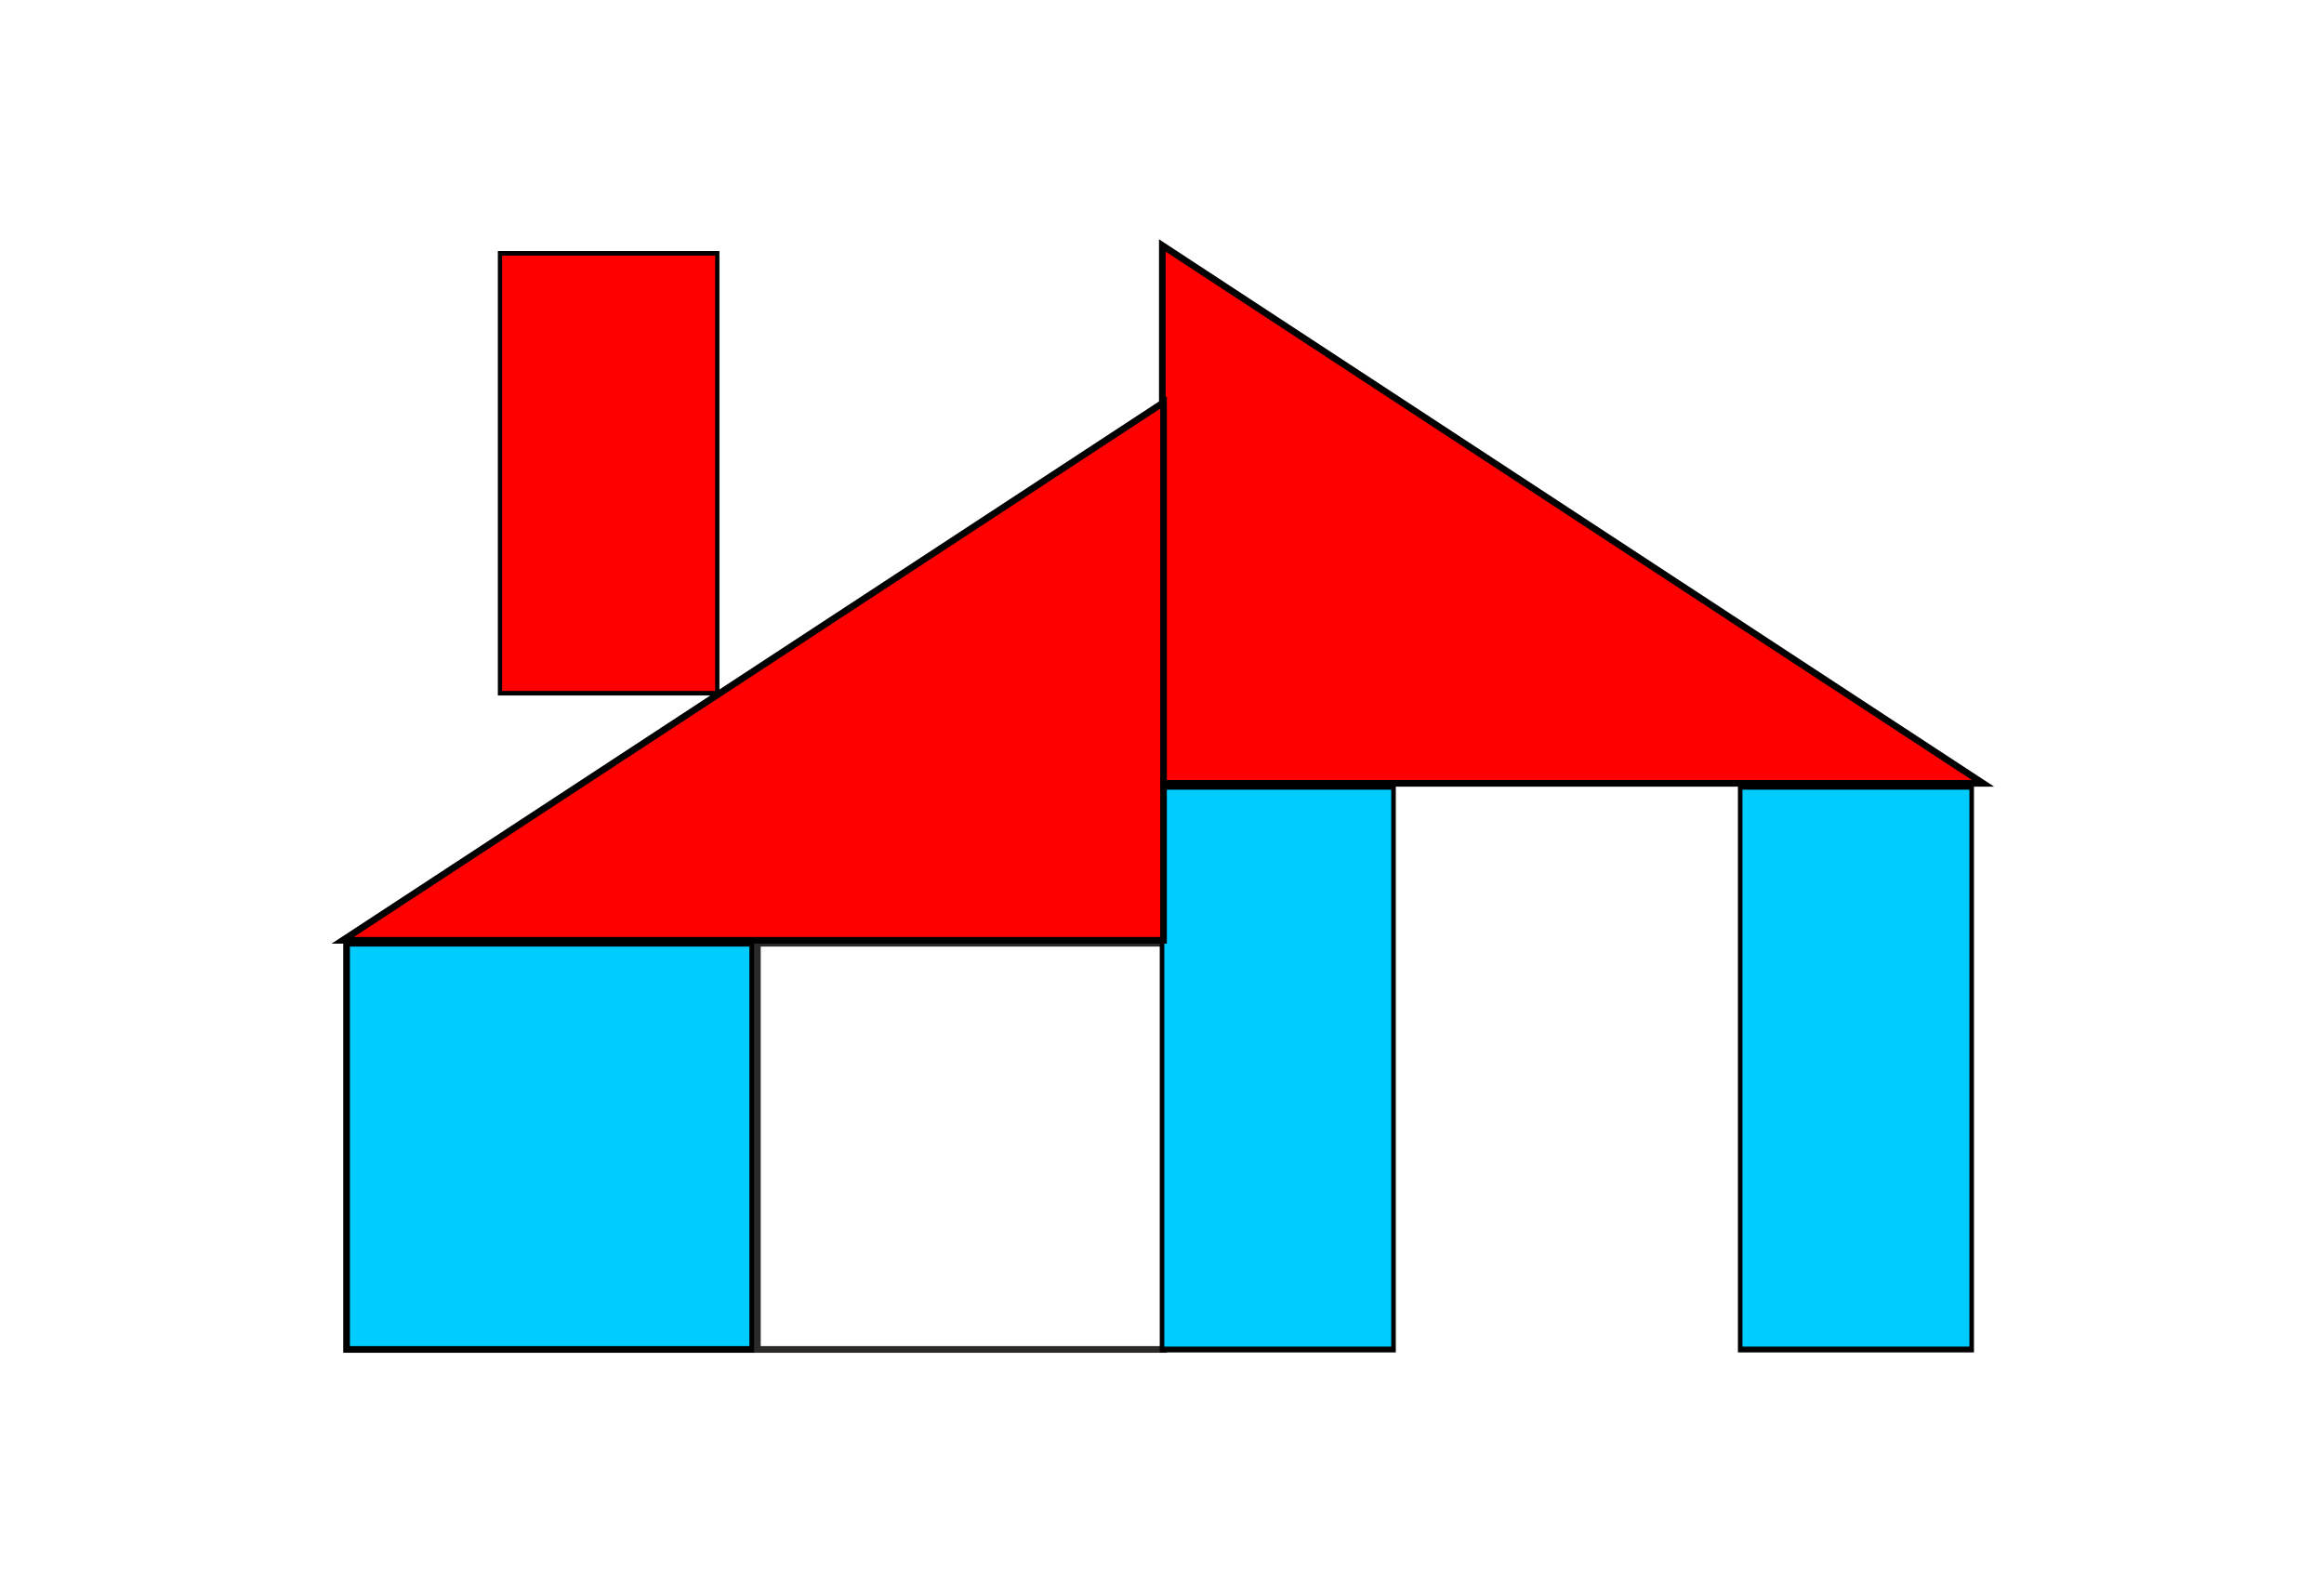 <svg xmlns="http://www.w3.org/2000/svg" viewBox="0 0 17441 11811"><g><rect width="3048" height="3048" x="2601" y="7078" fill="#0CF" stroke="#000" stroke-width="50"/><rect width="3048" height="3048" x="5684" y="7078" fill="none" stroke="#2B2A29" stroke-width="50"/><rect width="4826" height="2540" fill="#0CF" stroke="#000" stroke-width="50" transform="matrix(0 -.875 .684 0 8720.67 10126.4)"/><rect width="4826" height="2540" fill="#0CF" stroke="#000" stroke-width="50" transform="matrix(0 -.875 .684 0 13059.6 10126.4)"/><path fill="red" fill-rule="nonzero" stroke="#000" stroke-width="50" d="M8723 1842l6159 4036H8723V1842zm0 2018"/><path fill="red" fill-rule="nonzero" stroke="#000" stroke-width="50" d="M8732 3020L2572 7056h6160V3020zm0 2018"/><rect width="4826" height="2540" fill="red" stroke="#000" stroke-width="50" transform="matrix(0 -.684 .642 0 3752.26 5201.73)"/></g></svg>